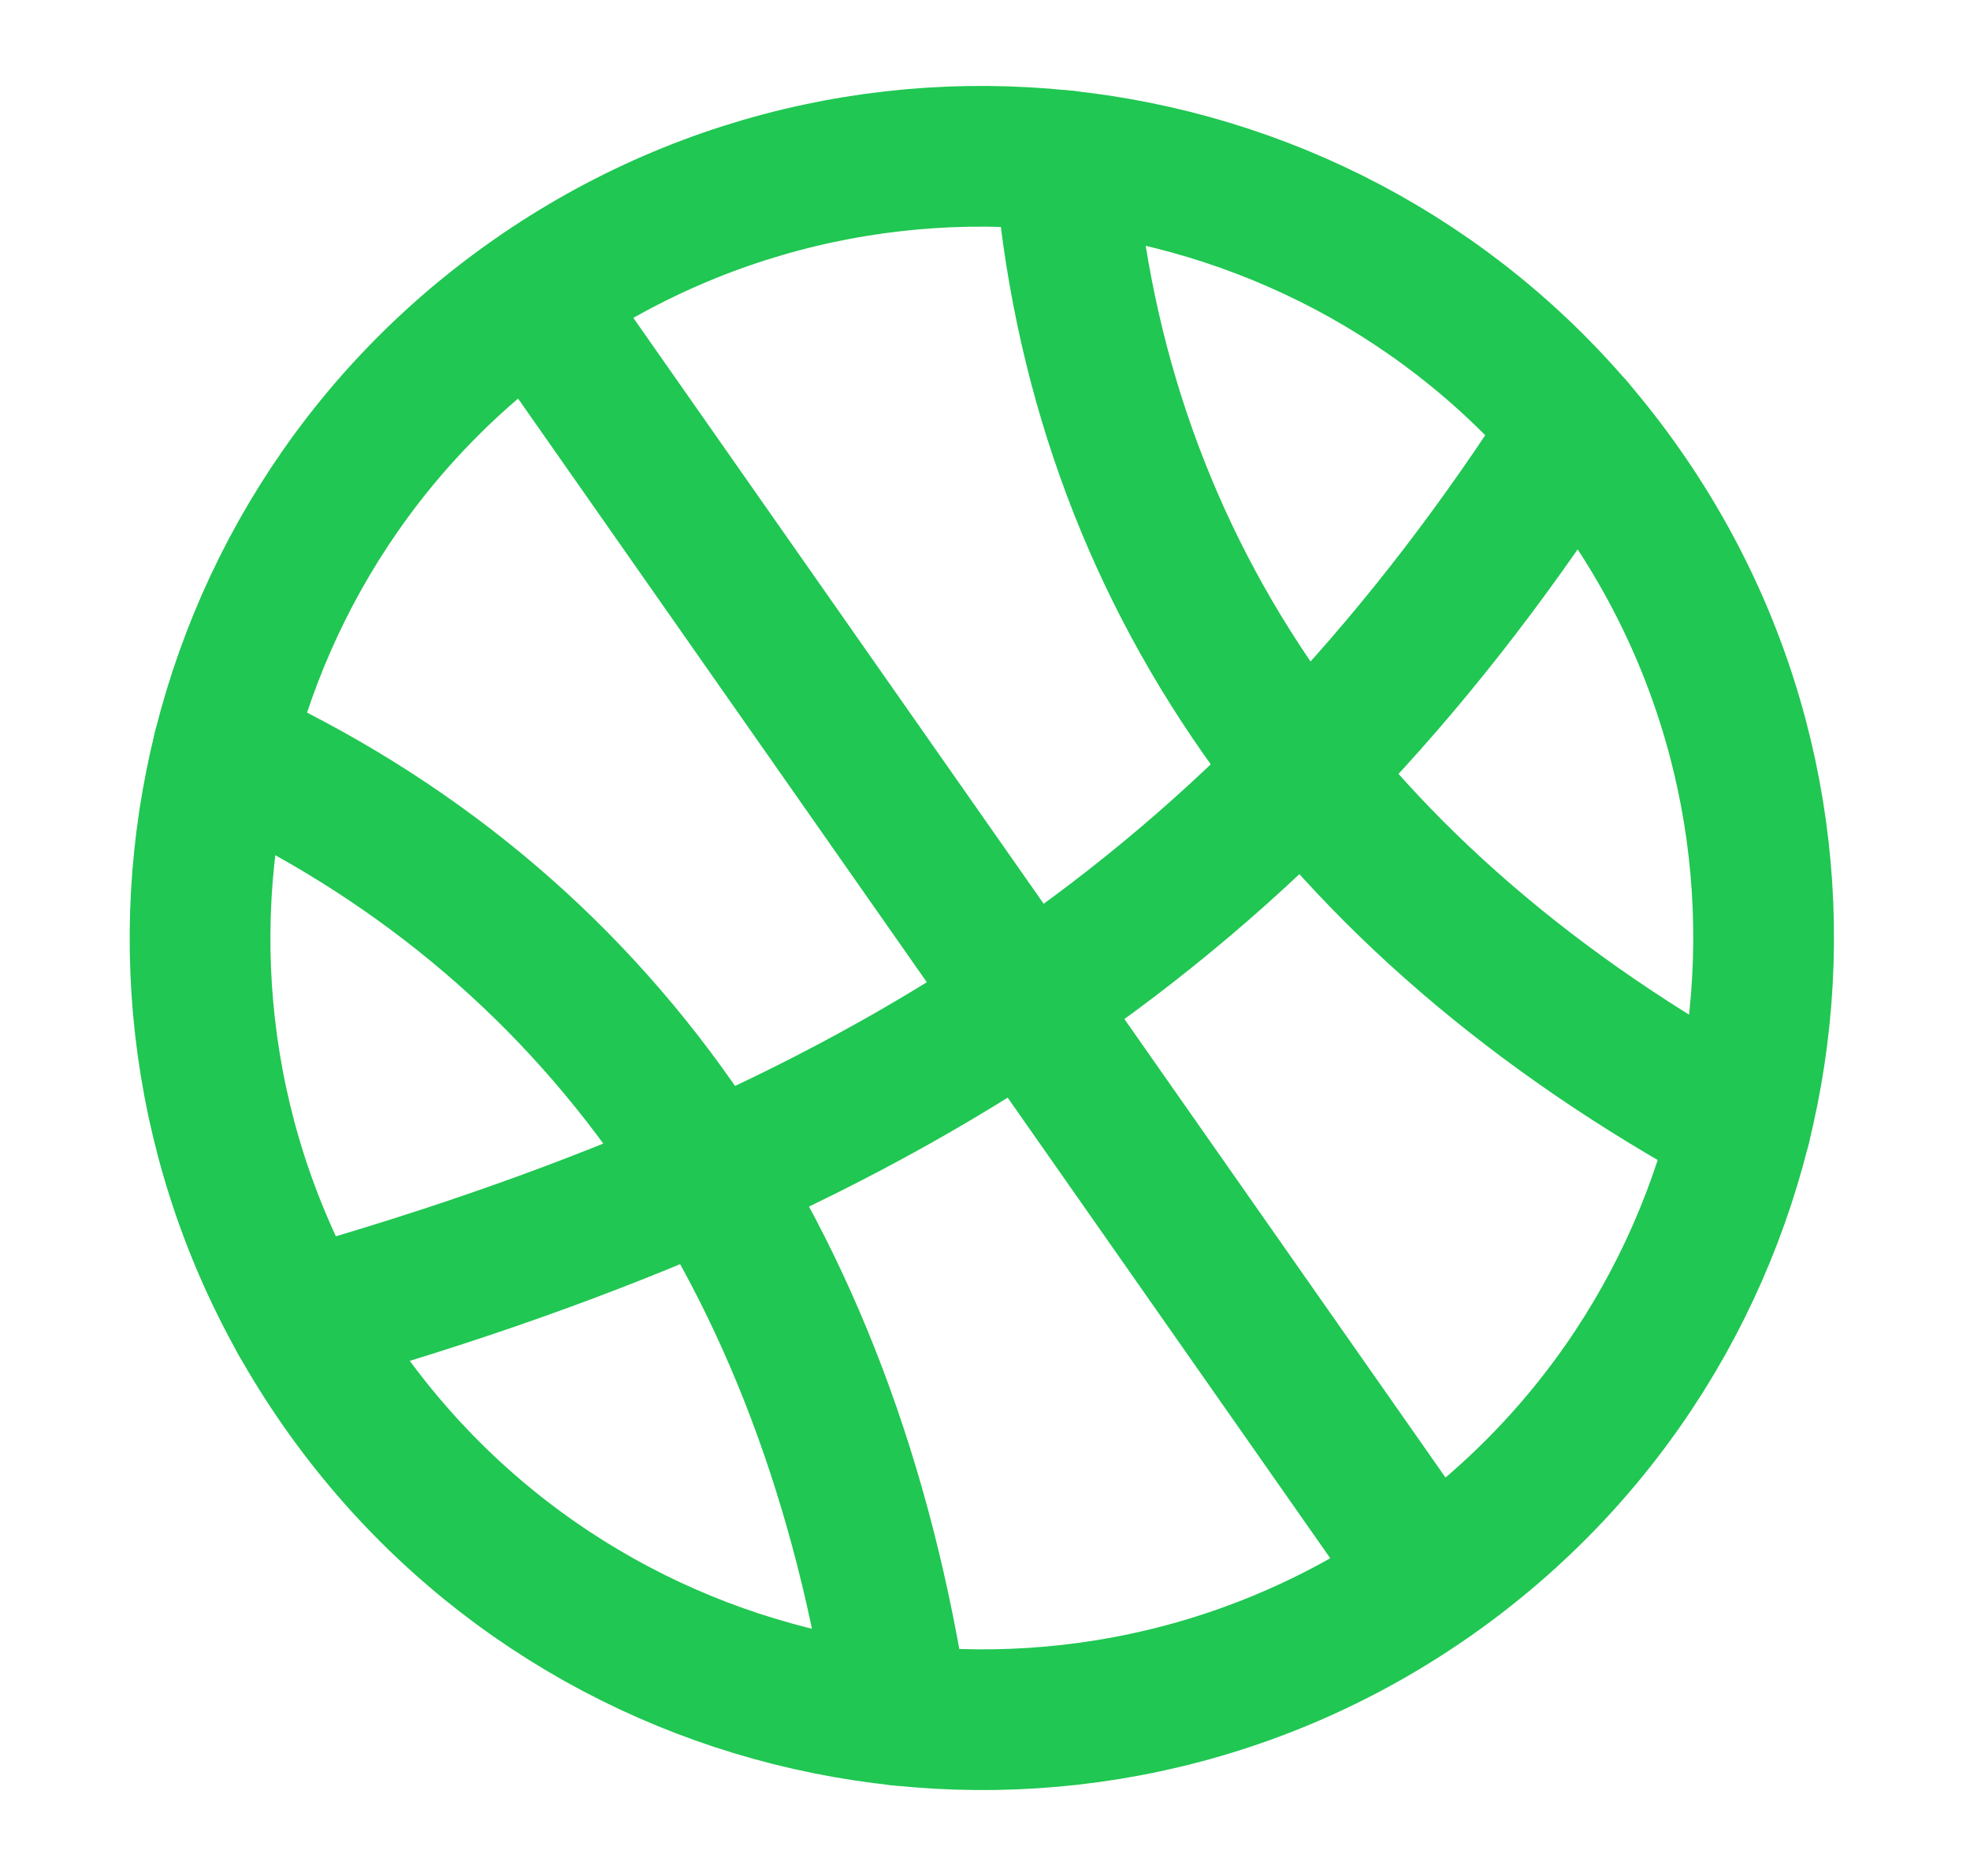 <svg width="21" height="20" viewBox="0 0 21 20" fill="none" xmlns="http://www.w3.org/2000/svg">
<path d="M15.246 16.827C19.016 14.187 19.932 8.99 17.292 5.22C14.653 1.45 9.456 0.534 5.686 3.175M15.246 16.827C11.476 19.466 6.279 18.55 3.64 14.78C1.001 11.01 1.916 5.813 5.686 3.175M15.246 16.827L5.686 3.175" stroke="#20C752" stroke-width="1.5" stroke-linecap="round" stroke-linejoin="round"/>
<path d="M16.781 4.561C13.639 9.474 9.691 12.239 3.196 14.073" stroke="#20C752" stroke-width="1.5" stroke-linecap="round" stroke-linejoin="round"/>
<path d="M11.35 1.713C11.694 6.08 14.177 9.625 18.555 12.005M2.377 7.996C6.363 9.813 8.845 13.357 9.583 18.287" stroke="#20C752" stroke-width="1.5" stroke-linecap="round" stroke-linejoin="round"/>
</svg>
